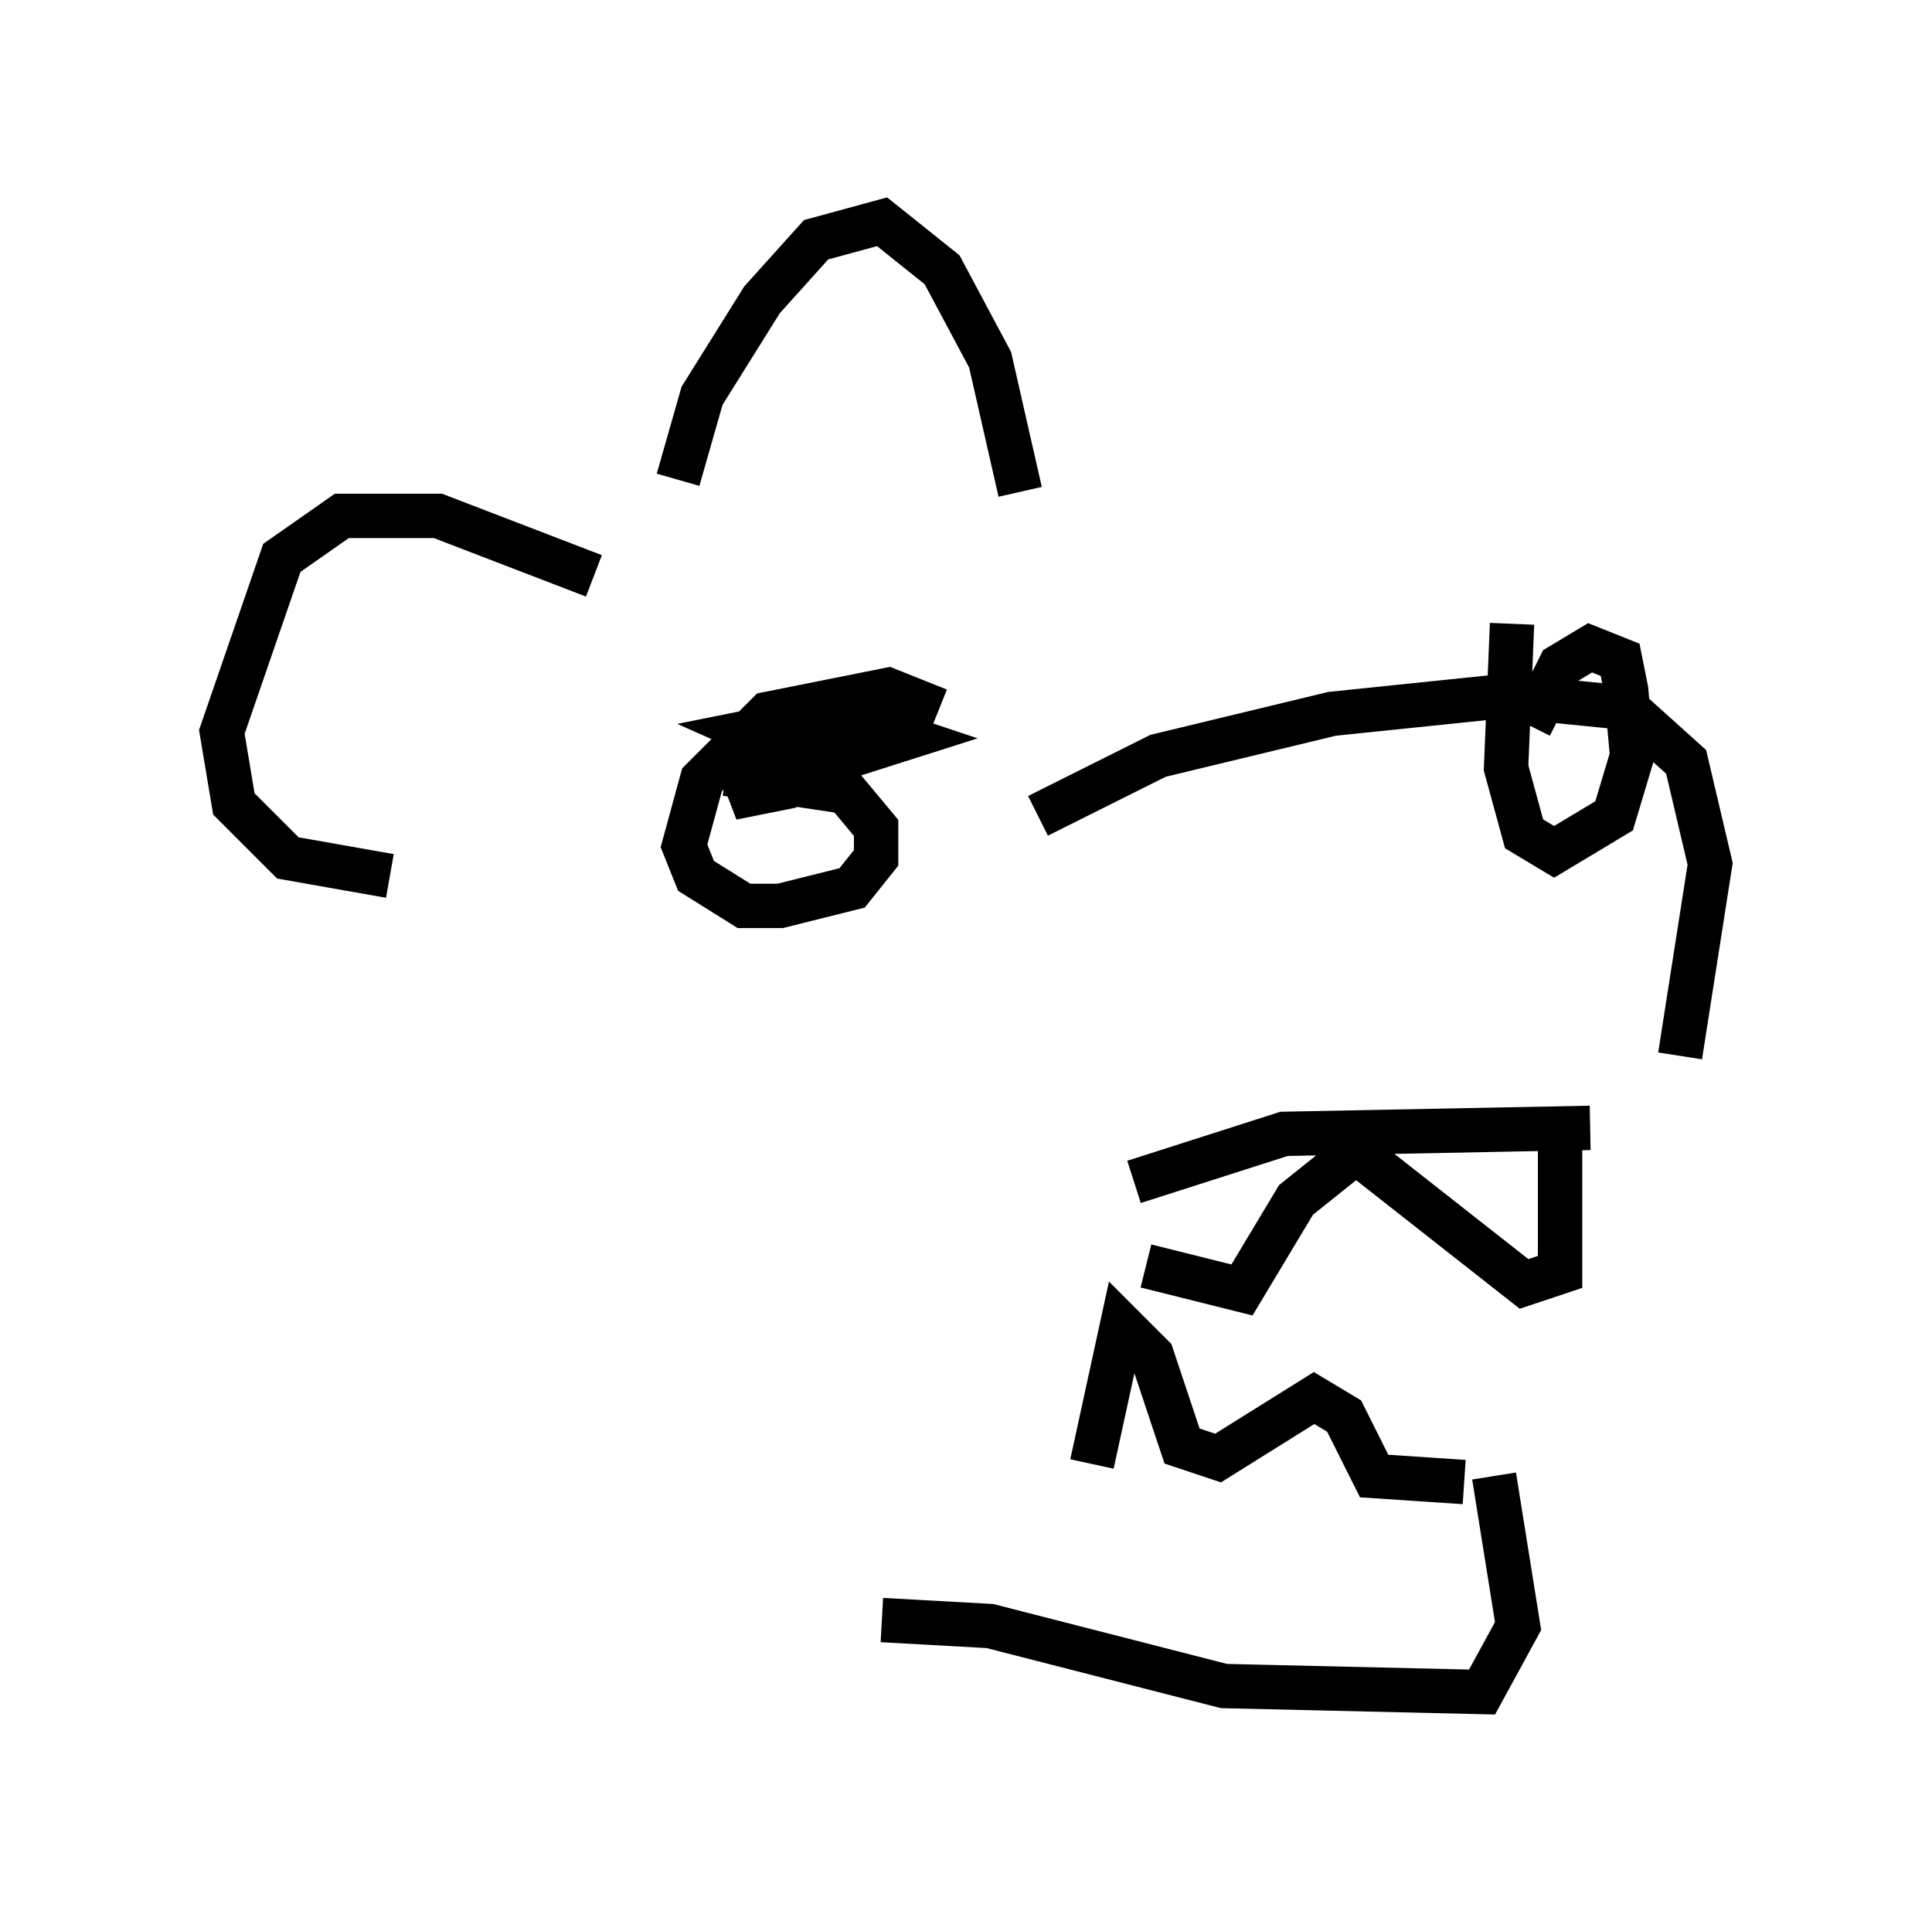 <?xml version="1.0" encoding="utf-8" ?>
<svg baseProfile="full" height="43.153" version="1.1" width="43.559" xmlns="http://www.w3.org/2000/svg" xmlns:ev="http://www.w3.org/2001/xml-events" xmlns:xlink="http://www.w3.org/1999/xlink"><defs /><rect fill="white" height="43.153" width="43.559" x="0" y="0" /><path d="M25.839, 26.515 m0.0, 0.0 m-0.271, 0.135 l3.383, -1.083 6.901, -0.135 m-12.449, -7.036 l2.706, -1.353 3.924, -0.947 l3.924, -0.406 2.706, 0.271 l1.353, 1.218 0.541, 2.3 l-0.677, 4.33 m-3.789, -9.743 l-0.135, 3.248 0.406, 1.488 l0.677, 0.406 1.353, -0.812 l0.406, -1.353 -0.135, -1.488 l-0.135, -0.677 -0.677, -0.271 l-0.677, 0.406 -0.677, 1.353 m0.677, 9.337 l0.0, 2.977 -0.812, 0.271 l-3.789, -2.977 -1.353, 1.083 l-1.218, 2.03 -2.165, -0.541 m-5.954, 7.984 l2.436, 0.135 5.277, 1.353 l5.819, 0.135 0.812, -1.488 l-0.541, -3.383 m-9.066, -0.271 l0.677, -3.112 0.677, 0.677 l0.677, 2.03 0.812, 0.271 l2.165, -1.353 0.677, 0.406 l0.677, 1.353 2.03, 0.135 m-19.621, -20.433 l-3.518, -1.353 -2.165, 0.0 l-1.353, 0.947 -1.353, 3.924 l0.271, 1.624 1.218, 1.218 l2.3, 0.406 m9.472, -3.518 l-1.353, 0.271 1.218, 0.541 l2.3, -0.541 0.271, -0.677 l-0.677, -0.271 -2.706, 0.541 l-1.488, 1.488 -0.406, 1.488 l0.271, 0.677 1.083, 0.677 l0.812, 0.0 1.624, -0.406 l0.541, -0.677 0.0, -0.677 l-0.677, -0.812 -2.706, -0.406 l1.083, 0.135 2.977, -0.947 l-0.812, -0.271 -0.812, 0.271 l-2.3, 1.353 1.353, -0.271 m-2.571, -6.901 l0.541, -1.894 1.353, -2.165 l1.218, -1.353 1.488, -0.406 l1.353, 1.083 1.083, 2.03 l0.677, 2.977 " fill="none" stroke="black" stroke-width="1" /></svg>